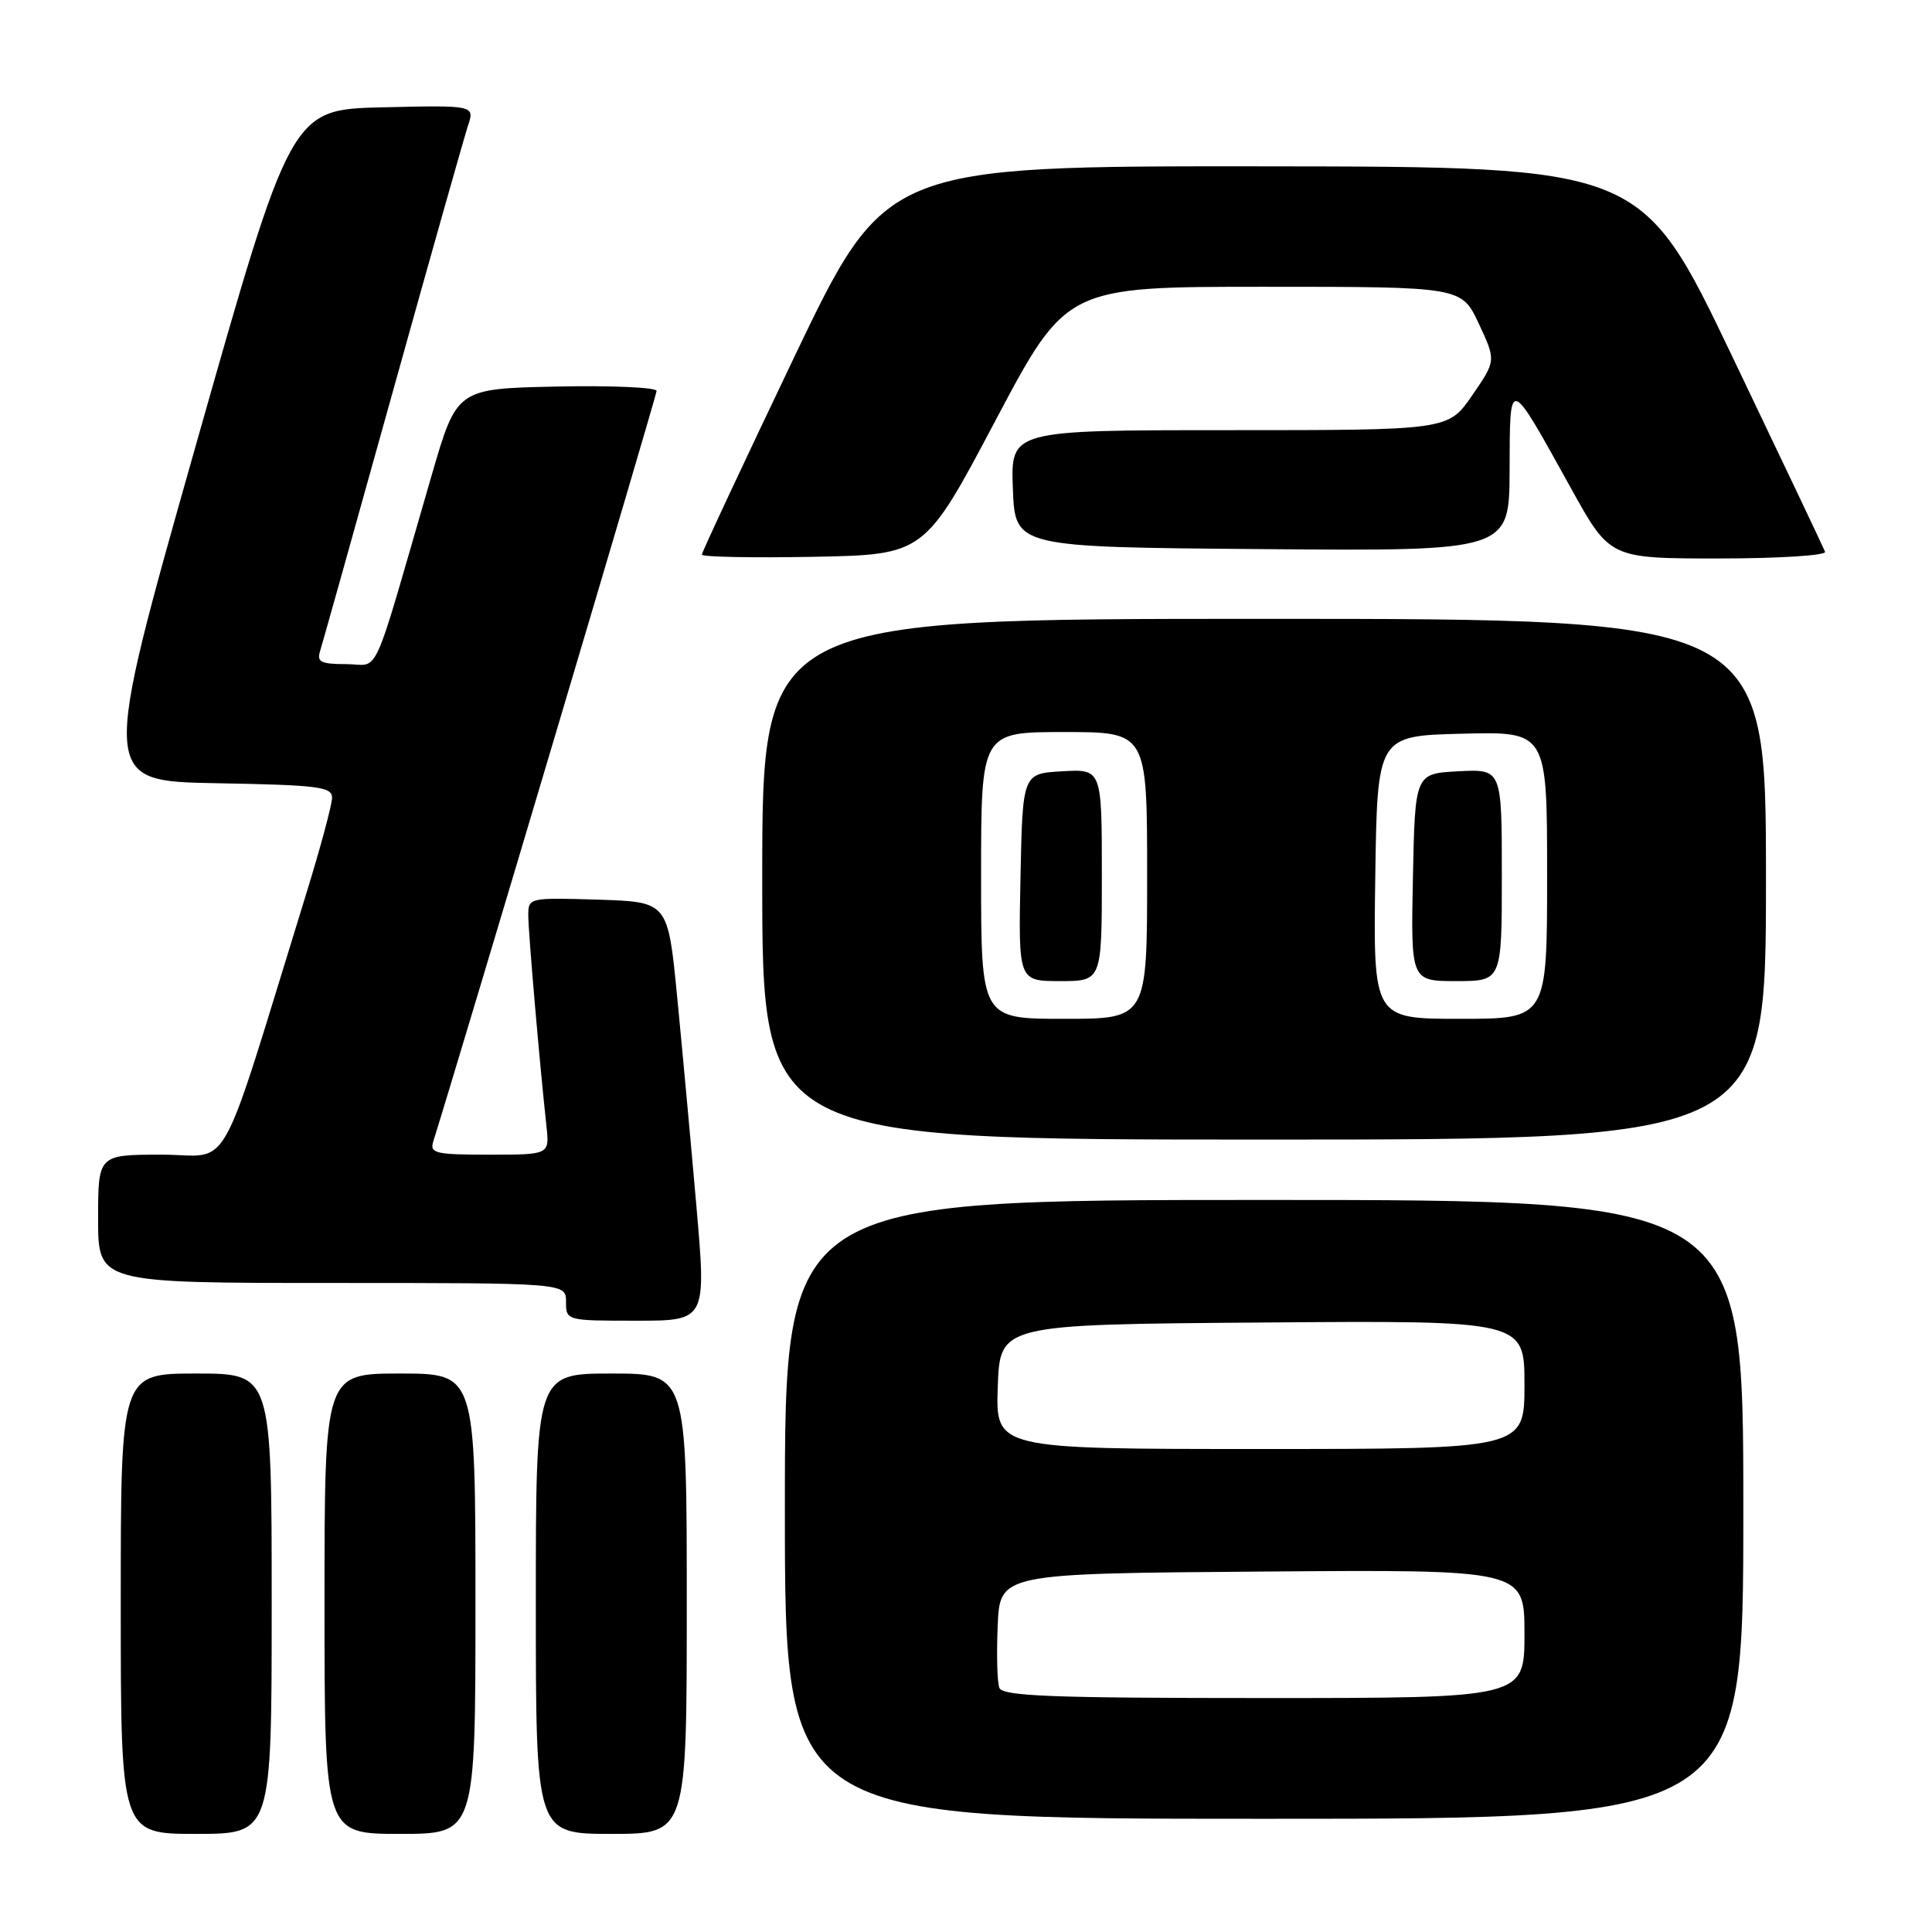 <?xml version="1.0" encoding="UTF-8" standalone="no"?>
<!DOCTYPE svg PUBLIC "-//W3C//DTD SVG 1.1//EN" "http://www.w3.org/Graphics/SVG/1.1/DTD/svg11.dtd" >
<svg xmlns="http://www.w3.org/2000/svg" xmlns:xlink="http://www.w3.org/1999/xlink" version="1.1" viewBox="0 0 256 256">
 <g >
 <path fill="currentColor"
d=" M 36.00 212.50 C 36.00 182.00 36.00 182.00 26.00 182.00 C 16.00 182.00 16.00 182.00 16.00 212.50 C 16.00 243.00 16.00 243.00 26.00 243.00 C 36.00 243.00 36.00 243.00 36.00 212.50 Z  M 63.00 212.50 C 63.00 182.00 63.00 182.00 53.00 182.00 C 43.00 182.00 43.00 182.00 43.00 212.50 C 43.00 243.00 43.00 243.00 53.00 243.00 C 63.00 243.00 63.00 243.00 63.00 212.50 Z  M 91.00 212.50 C 91.00 182.00 91.00 182.00 81.00 182.00 C 71.00 182.00 71.00 182.00 71.00 212.50 C 71.00 243.00 71.00 243.00 81.00 243.00 C 91.00 243.00 91.00 243.00 91.00 212.50 Z  M 231.00 200.00 C 231.00 159.00 231.00 159.00 167.50 159.00 C 104.00 159.00 104.00 159.00 104.00 200.00 C 104.00 241.00 104.00 241.00 167.50 241.00 C 231.00 241.00 231.00 241.00 231.00 200.00 Z  M 92.27 159.75 C 91.54 151.36 90.39 138.88 89.72 132.00 C 88.50 119.50 88.50 119.50 79.25 119.21 C 70.11 118.93 70.00 118.95 70.00 121.29 C 70.00 123.48 71.47 140.56 72.41 149.25 C 72.81 153.00 72.81 153.00 64.84 153.00 C 57.70 153.00 56.92 152.82 57.41 151.25 C 61.11 139.45 87.00 52.44 87.00 51.80 C 87.00 51.33 81.04 51.07 73.77 51.22 C 60.53 51.50 60.53 51.50 57.19 63.00 C 49.04 91.09 50.44 88.00 45.89 88.00 C 42.51 88.00 41.95 87.72 42.42 86.25 C 42.72 85.29 47.04 69.88 52.02 52.00 C 57.00 34.12 61.49 18.25 61.99 16.72 C 62.92 13.94 62.92 13.94 50.74 14.22 C 38.57 14.50 38.57 14.50 25.95 59.00 C 13.34 103.50 13.34 103.50 28.67 103.78 C 42.15 104.02 44.00 104.25 44.00 105.70 C 44.00 106.61 42.43 112.45 40.50 118.68 C 28.64 157.04 30.88 153.00 21.44 153.00 C 13.00 153.00 13.00 153.00 13.00 161.50 C 13.00 170.00 13.00 170.00 44.00 170.00 C 75.00 170.00 75.00 170.00 75.00 172.50 C 75.00 174.99 75.05 175.00 84.30 175.00 C 93.60 175.00 93.60 175.00 92.27 159.75 Z  M 234.00 116.50 C 234.00 82.00 234.00 82.00 167.50 82.00 C 101.00 82.00 101.00 82.00 101.00 116.50 C 101.00 151.00 101.00 151.00 167.50 151.00 C 234.00 151.00 234.00 151.00 234.00 116.50 Z  M 131.89 55.75 C 141.29 38.00 141.29 38.00 167.47 38.00 C 193.66 38.00 193.66 38.00 195.95 42.89 C 198.24 47.79 198.24 47.79 195.07 52.39 C 191.90 57.00 191.90 57.00 162.91 57.00 C 133.92 57.00 133.92 57.00 134.21 64.75 C 134.50 72.50 134.50 72.50 167.25 72.76 C 200.00 73.03 200.00 73.03 200.03 62.26 C 200.07 49.76 199.85 49.70 208.16 64.69 C 213.31 74.00 213.31 74.00 227.74 74.00 C 235.71 74.00 242.02 73.60 241.83 73.11 C 241.65 72.63 236.10 60.95 229.50 47.16 C 217.50 22.09 217.50 22.09 167.42 22.04 C 117.35 22.00 117.35 22.00 105.17 47.46 C 98.48 61.47 93.00 73.18 93.00 73.49 C 93.00 73.80 99.64 73.93 107.75 73.78 C 122.50 73.50 122.50 73.50 131.89 55.75 Z  M 132.42 223.65 C 132.13 222.91 132.04 219.20 132.20 215.40 C 132.50 208.50 132.50 208.50 167.25 208.24 C 202.00 207.97 202.00 207.97 202.00 216.49 C 202.00 225.00 202.00 225.00 167.47 225.00 C 139.41 225.00 132.84 224.75 132.42 223.65 Z  M 132.21 183.75 C 132.50 175.50 132.50 175.50 167.25 175.24 C 202.00 174.97 202.00 174.97 202.00 183.49 C 202.00 192.00 202.00 192.00 166.96 192.00 C 131.92 192.00 131.92 192.00 132.21 183.75 Z  M 130.00 116.00 C 130.00 97.00 130.00 97.00 141.00 97.00 C 152.00 97.00 152.00 97.00 152.00 116.00 C 152.00 135.00 152.00 135.00 141.00 135.00 C 130.00 135.00 130.00 135.00 130.00 116.00 Z  M 146.00 115.95 C 146.00 101.90 146.00 101.90 140.75 102.20 C 135.50 102.50 135.50 102.50 135.22 116.25 C 134.94 130.00 134.94 130.00 140.47 130.00 C 146.00 130.00 146.00 130.00 146.00 115.95 Z  M 182.23 116.25 C 182.50 97.50 182.50 97.50 193.75 97.22 C 205.00 96.93 205.00 96.93 205.00 115.97 C 205.00 135.00 205.00 135.00 193.48 135.00 C 181.96 135.00 181.96 135.00 182.23 116.25 Z  M 199.00 115.95 C 199.00 101.90 199.00 101.90 193.25 102.20 C 187.50 102.50 187.50 102.50 187.22 116.25 C 186.94 130.00 186.94 130.00 192.97 130.00 C 199.00 130.00 199.00 130.00 199.00 115.95 Z "/>
</g>
</svg>